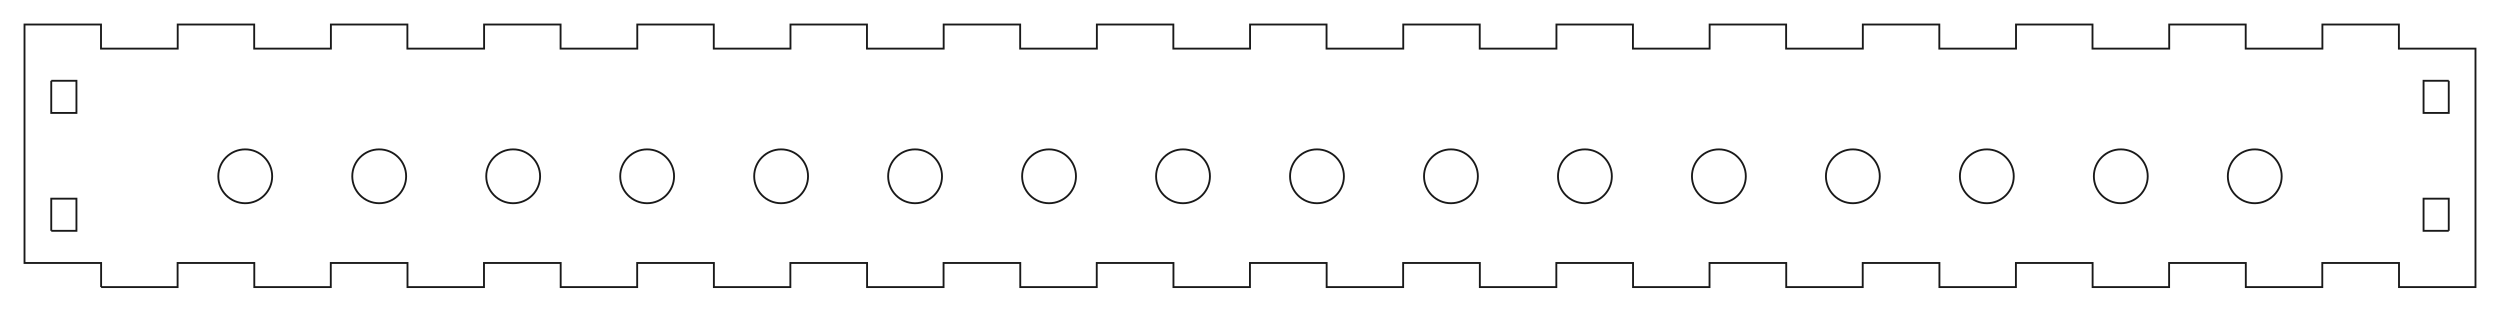 <?xml version="1.0"?>
<!DOCTYPE svg PUBLIC "-//W3C//DTD SVG 1.1//EN" "http://www.w3.org/Graphics/SVG/1.1/DTD/svg11.dtd">
<svg width="466.528mm" height="58.148mm" viewBox="0 0 466.528 58.148" xmlns="http://www.w3.org/2000/svg" version="1.1">
<g id="top_outline" transform="translate(4.564,9.074) scale(1,-1)">
<path id="top_outline_w0000"  d="M 14.304 -44.5 L 28.578 -44.5 L 28.578 -40.0 L 28.598 -40.0 L 42.891 -40.0 L 42.891 -44.5 L 57.165 -44.5 L 57.165 -40.0 L 57.185 -40.0 L 71.479 -40.0 L 71.479 -44.5 L 85.752 -44.5 L 85.752 -40.0 L 85.772 -40.0 L 100.066 -40.0 L 100.066 -44.5 L 114.34 -44.5 L 114.34 -40.0 L 114.36 -40.0 L 128.654 -40.0 L 128.654 -44.5 L 142.927 -44.5 L 142.927 -40.0 L 142.947 -40.0 L 157.241 -40.0 L 157.241 -44.5 L 171.515 -44.5 L 171.515 -40.0 L 171.535 -40.0 L 185.829 -40.0 L 185.829 -44.5 L 200.102 -44.5 L 200.102 -40.0 L 200.123 -40.0 L 214.416 -40.0 L 214.416 -44.5 L 228.69 -44.5 L 228.69 -40.0 L 228.71 -40.0 L 243.004 -40.0 L 243.004 -44.5 L 257.278 -44.5 L 257.278 -40.0 L 257.298 -40.0 L 271.591 -40.0 L 271.591 -44.5 L 285.865 -44.5 L 285.865 -40.0 L 285.885 -40.0 L 300.179 -40.0 L 300.179 -44.5 L 314.452 -44.5 L 314.452 -40.0 L 314.472 -40.0 L 328.766 -40.0 L 328.766 -44.5 L 343.04 -44.5 L 343.04 -40.0 L 343.06 -40.0 L 357.354 -40.0 L 357.354 -44.5 L 371.627 -44.5 L 371.627 -40.0 L 371.647 -40.0 L 385.941 -40.0 L 385.941 -44.5 L 400.215 -44.5 L 400.215 -40.0 L 400.235 -40.0 L 414.529 -40.0 L 414.529 -44.5 L 428.802 -44.5 L 428.802 -40.0 L 428.822 -40.0 L 443.116 -40.0 L 443.116 -44.5 L 457.39 -44.5 L 457.39 -40.0 L 457.39 0.0 L 443.096 0.0 L 443.096 4.5 L 428.822 4.5 L 428.822 0.0 L 428.802 0.0 L 414.509 0.0 L 414.509 4.5 L 400.235 4.5 L 400.235 0.0 L 400.215 0.0 L 385.921 0.0 L 385.921 4.5 L 371.647 4.5 L 371.647 0.0 L 371.627 0.0 L 357.334 0.0 L 357.334 4.5 L 343.06 4.5 L 343.06 0.0 L 343.04 0.0 L 328.746 0.0 L 328.746 4.5 L 314.472 4.5 L 314.472 0.0 L 314.452 0.0 L 300.159 0.0 L 300.159 4.5 L 285.885 4.5 L 285.885 0.0 L 285.865 0.0 L 271.571 0.0 L 271.571 4.5 L 257.298 4.5 L 257.298 0.0 L 257.278 0.0 L 242.984 0.0 L 242.984 4.5 L 228.71 4.5 L 228.71 0.0 L 228.69 0.0 L 214.396 0.0 L 214.396 4.5 L 200.123 4.5 L 200.123 0.0 L 200.103 0.0 L 185.809 0.0 L 185.809 4.5 L 171.535 4.5 L 171.535 0.0 L 171.515 0.0 L 157.221 0.0 L 157.221 4.5 L 142.948 4.5 L 142.948 0.0 L 142.928 0.0 L 128.634 0.0 L 128.634 4.5 L 114.36 4.5 L 114.36 0.0 L 114.34 0.0 L 100.046 0.0 L 100.046 4.5 L 85.773 4.5 L 85.773 0.0 L 85.753 0.0 L 71.459 0.0 L 71.459 4.5 L 57.185 4.5 L 57.185 0.0 L 57.165 0.0 L 42.871 0.0 L 42.871 4.5 L 28.598 4.5 L 28.598 0.0 L 28.578 0.0 L 14.284 0.0 L 14.284 4.5 L 0.01 4.5 L 0.01 0.0 L 0.01 -40.0 L 14.304 -40.0 L 14.304 -44.5 " stroke="#191919" stroke-width="0.35 px" style="stroke-width:0.35;stroke-miterlimit:4;stroke-dasharray:none;fill:none;fill-rule: evenodd "/>
<path id="top_outline_w0001"  d="M 5 -34.0 L 5 -28.0 L 9.7 -28.0 L 9.7 -34.0 L 5 -34.0 " stroke="#191919" stroke-width="0.35 px" style="stroke-width:0.35;stroke-miterlimit:4;stroke-dasharray:none;fill:none;fill-rule: evenodd "/>
<path id="top_outline_w0002"  d="M 5 -6.0 L 5 -12.0 L 9.7 -12.0 L 9.7 -6.0 L 5 -6.0 " stroke="#191919" stroke-width="0.35 px" style="stroke-width:0.35;stroke-miterlimit:4;stroke-dasharray:none;fill:none;fill-rule: evenodd "/>
<path id="top_outline_w0003"  d="M 452.4 -34.0 L 452.4 -28.0 L 447.7 -28.0 L 447.7 -34.0 L 452.4 -34.0 " stroke="#191919" stroke-width="0.35 px" style="stroke-width:0.35;stroke-miterlimit:4;stroke-dasharray:none;fill:none;fill-rule: evenodd "/>
<path id="top_outline_w0004"  d="M 452.4 -6.0 L 452.4 -12.0 L 447.7 -12.0 L 447.7 -6.0 L 452.4 -6.0 " stroke="#191919" stroke-width="0.35 px" style="stroke-width:0.35;stroke-miterlimit:4;stroke-dasharray:none;fill:none;fill-rule: evenodd "/>
<circle cx="41.2" cy="-23.825" r="5.025" stroke="#191919" stroke-width="0.35 px" style="stroke-width:0.35;stroke-miterlimit:4;stroke-dasharray:none;fill:none"/>
<circle cx="66.2" cy="-23.825" r="5.025" stroke="#191919" stroke-width="0.35 px" style="stroke-width:0.35;stroke-miterlimit:4;stroke-dasharray:none;fill:none"/>
<circle cx="91.2" cy="-23.825" r="5.025" stroke="#191919" stroke-width="0.35 px" style="stroke-width:0.35;stroke-miterlimit:4;stroke-dasharray:none;fill:none"/>
<circle cx="116.2" cy="-23.825" r="5.025" stroke="#191919" stroke-width="0.35 px" style="stroke-width:0.35;stroke-miterlimit:4;stroke-dasharray:none;fill:none"/>
<circle cx="141.2" cy="-23.825" r="5.025" stroke="#191919" stroke-width="0.35 px" style="stroke-width:0.35;stroke-miterlimit:4;stroke-dasharray:none;fill:none"/>
<circle cx="166.2" cy="-23.825" r="5.025" stroke="#191919" stroke-width="0.35 px" style="stroke-width:0.35;stroke-miterlimit:4;stroke-dasharray:none;fill:none"/>
<circle cx="191.2" cy="-23.825" r="5.025" stroke="#191919" stroke-width="0.35 px" style="stroke-width:0.35;stroke-miterlimit:4;stroke-dasharray:none;fill:none"/>
<circle cx="216.2" cy="-23.825" r="5.025" stroke="#191919" stroke-width="0.35 px" style="stroke-width:0.35;stroke-miterlimit:4;stroke-dasharray:none;fill:none"/>
<circle cx="241.2" cy="-23.825" r="5.025" stroke="#191919" stroke-width="0.35 px" style="stroke-width:0.35;stroke-miterlimit:4;stroke-dasharray:none;fill:none"/>
<circle cx="266.2" cy="-23.825" r="5.025" stroke="#191919" stroke-width="0.35 px" style="stroke-width:0.35;stroke-miterlimit:4;stroke-dasharray:none;fill:none"/>
<circle cx="291.2" cy="-23.825" r="5.025" stroke="#191919" stroke-width="0.35 px" style="stroke-width:0.35;stroke-miterlimit:4;stroke-dasharray:none;fill:none"/>
<circle cx="316.2" cy="-23.825" r="5.025" stroke="#191919" stroke-width="0.35 px" style="stroke-width:0.35;stroke-miterlimit:4;stroke-dasharray:none;fill:none"/>
<circle cx="341.2" cy="-23.825" r="5.025" stroke="#191919" stroke-width="0.35 px" style="stroke-width:0.35;stroke-miterlimit:4;stroke-dasharray:none;fill:none"/>
<circle cx="366.2" cy="-23.825" r="5.025" stroke="#191919" stroke-width="0.35 px" style="stroke-width:0.35;stroke-miterlimit:4;stroke-dasharray:none;fill:none"/>
<circle cx="391.2" cy="-23.825" r="5.025" stroke="#191919" stroke-width="0.35 px" style="stroke-width:0.35;stroke-miterlimit:4;stroke-dasharray:none;fill:none"/>
<circle cx="416.2" cy="-23.825" r="5.025" stroke="#191919" stroke-width="0.35 px" style="stroke-width:0.35;stroke-miterlimit:4;stroke-dasharray:none;fill:none"/>
<title>b'top_outline'</title>
</g>
</svg>
